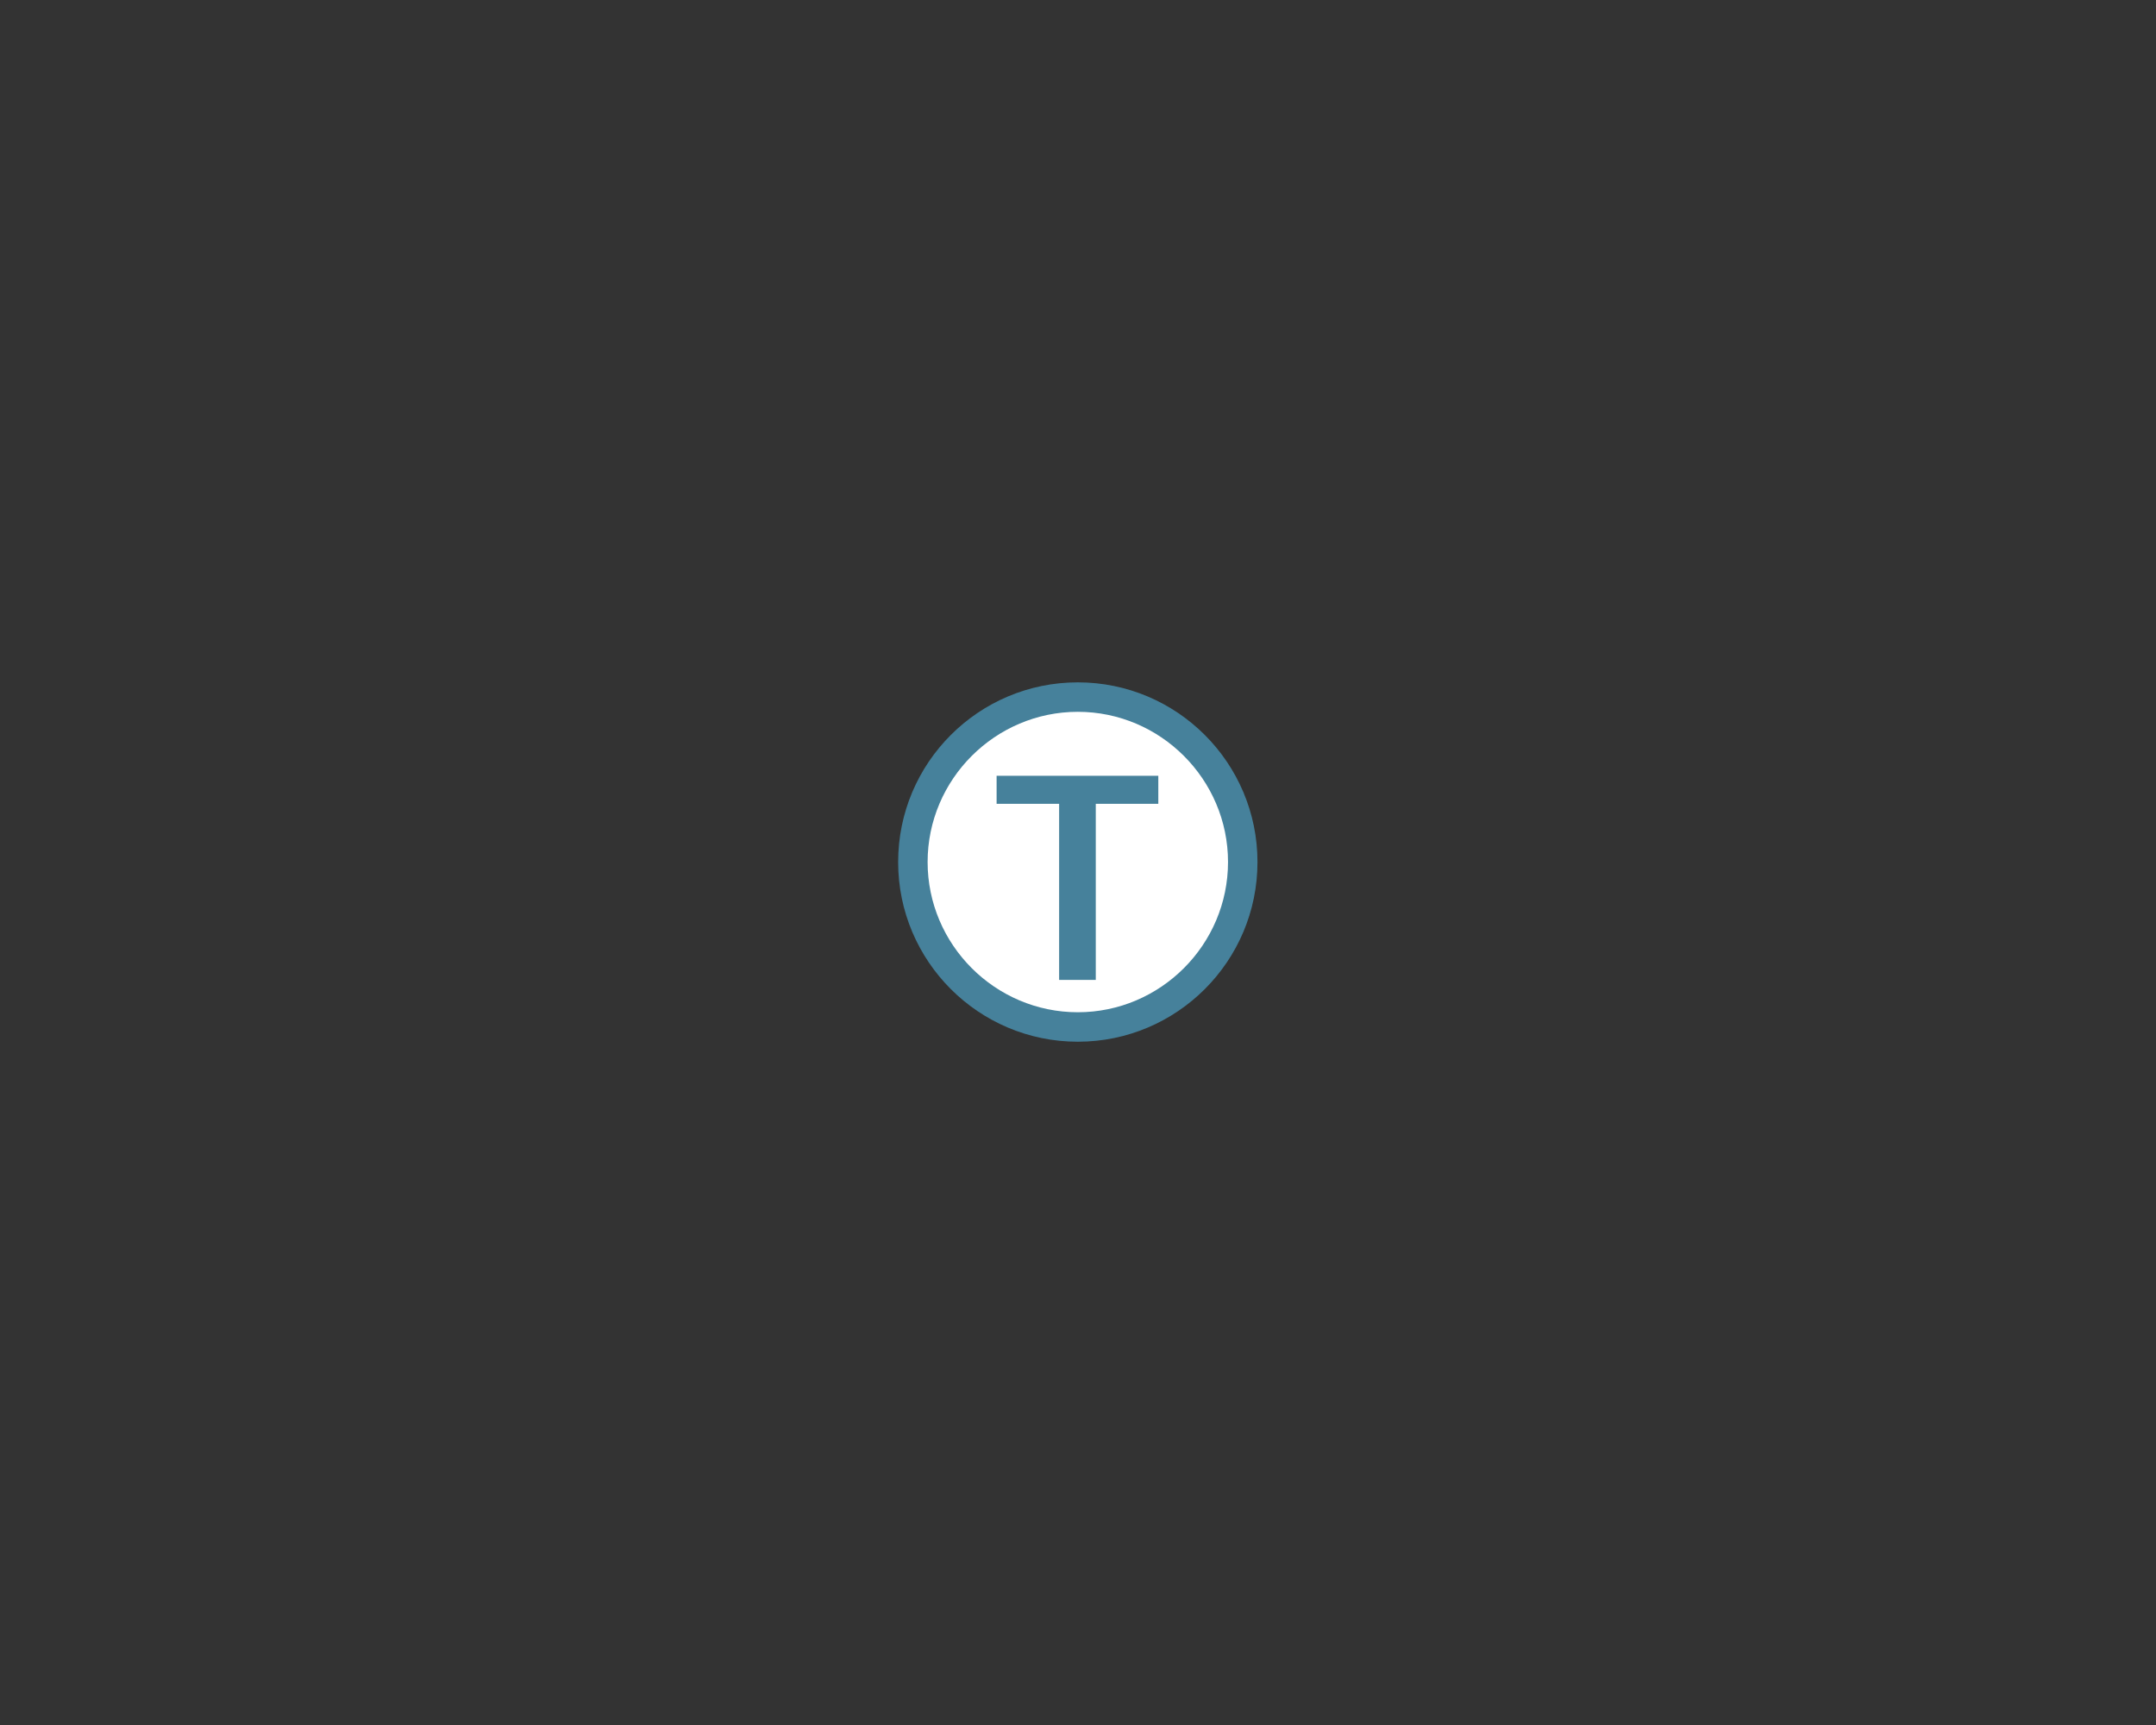 <?xml version="1.0" encoding="utf-8"?>
<!-- Generator: Adobe Illustrator 18.0.0, SVG Export Plug-In . SVG Version: 6.00 Build 0)  -->
<!DOCTYPE svg PUBLIC "-//W3C//DTD SVG 1.1//EN" "http://www.w3.org/Graphics/SVG/1.1/DTD/svg11.dtd">
<svg version="1.1"
	 id="svg15676" inkscape:version="0.46" sodipodi:docname="Oslo T-bane Logo.svg" inkscape:output_extension="org.inkscape.output.svg.inkscape" sodipodi:version="0.32" xmlns:dc="http://purl.org/dc/elements/1.1/" xmlns:svg="http://www.w3.org/2000/svg" xmlns:sodipodi="http://sodipodi.sourceforge.net/DTD/sodipodi-0.dtd" xmlns:cc="http://creativecommons.org/ns#" xmlns:inkscape="http://www.inkscape.org/namespaces/inkscape" xmlns:rdf="http://www.w3.org/1999/02/22-rdf-syntax-ns#"
	 xmlns="http://www.w3.org/2000/svg" xmlns:xlink="http://www.w3.org/1999/xlink" x="0px" y="0px" viewBox="0 0 300 240"
	 enable-background="new 0 0 300 240" xml:space="preserve">
<rect x="0" y="0" width="300" height="240" fill="#333333" stroke="none"/>
<defs>
	
	
		<inkscape:perspective  inkscape:persp3d-origin="372.04724 : 350.78739 : 1" inkscape:vp_y="0 : 1000 : 0" inkscape:vp_x="0 : 526.18109 : 1" sodipodi:type="inkscape:persp3d" inkscape:vp_z="744.09448 : 526.18109 : 1" id="perspective15684">
		</inkscape:perspective>
</defs>
<sodipodi:namedview  inkscape:window-x="0" inkscape:pageopacity="0.0" inkscape:pageshadow="2" inkscape:document-units="px" inkscape:window-width="1280" inkscape:window-height="968" inkscape:current-layer="layer1" inkscape:window-y="22" borderopacity="1.0" inkscape:cx="266.55124" pagecolor="#ffffff" showgrid="false" bordercolor="#666666" inkscape:cy="109.6314" inkscape:zoom="1.2432572" id="base">
	</sodipodi:namedview>
<g id="layer1" transform="translate(-337.326,-348.965)" inkscape:groupmode="layer" inkscape:label="Ebene 1">
	<g id="g2382">
		<path id="path4884" fill="#46819B" d="M487.3,493.9c13.8,0,25-11.2,25-25s-11.2-25-25-25s-25,11.2-25,25
			C462.3,482.7,473.5,493.9,487.3,493.9z"/>
		<path id="path4886" fill="#FFFFFF" d="M487.3,489.8c11.5,0,20.9-9.4,20.9-20.9c0-11.5-9.4-20.9-20.9-20.9
			c-11.5,0-20.9,9.4-20.9,20.9C466.4,480.4,475.8,489.8,487.3,489.8z"/>
		<path id="path4888" fill="#46819B" d="M498.5,456.9h-22.5v3.9h8.7v24.5h5.1v-24.5h8.7L498.5,456.9L498.5,456.9z"/>
	</g>
</g>
</svg>
